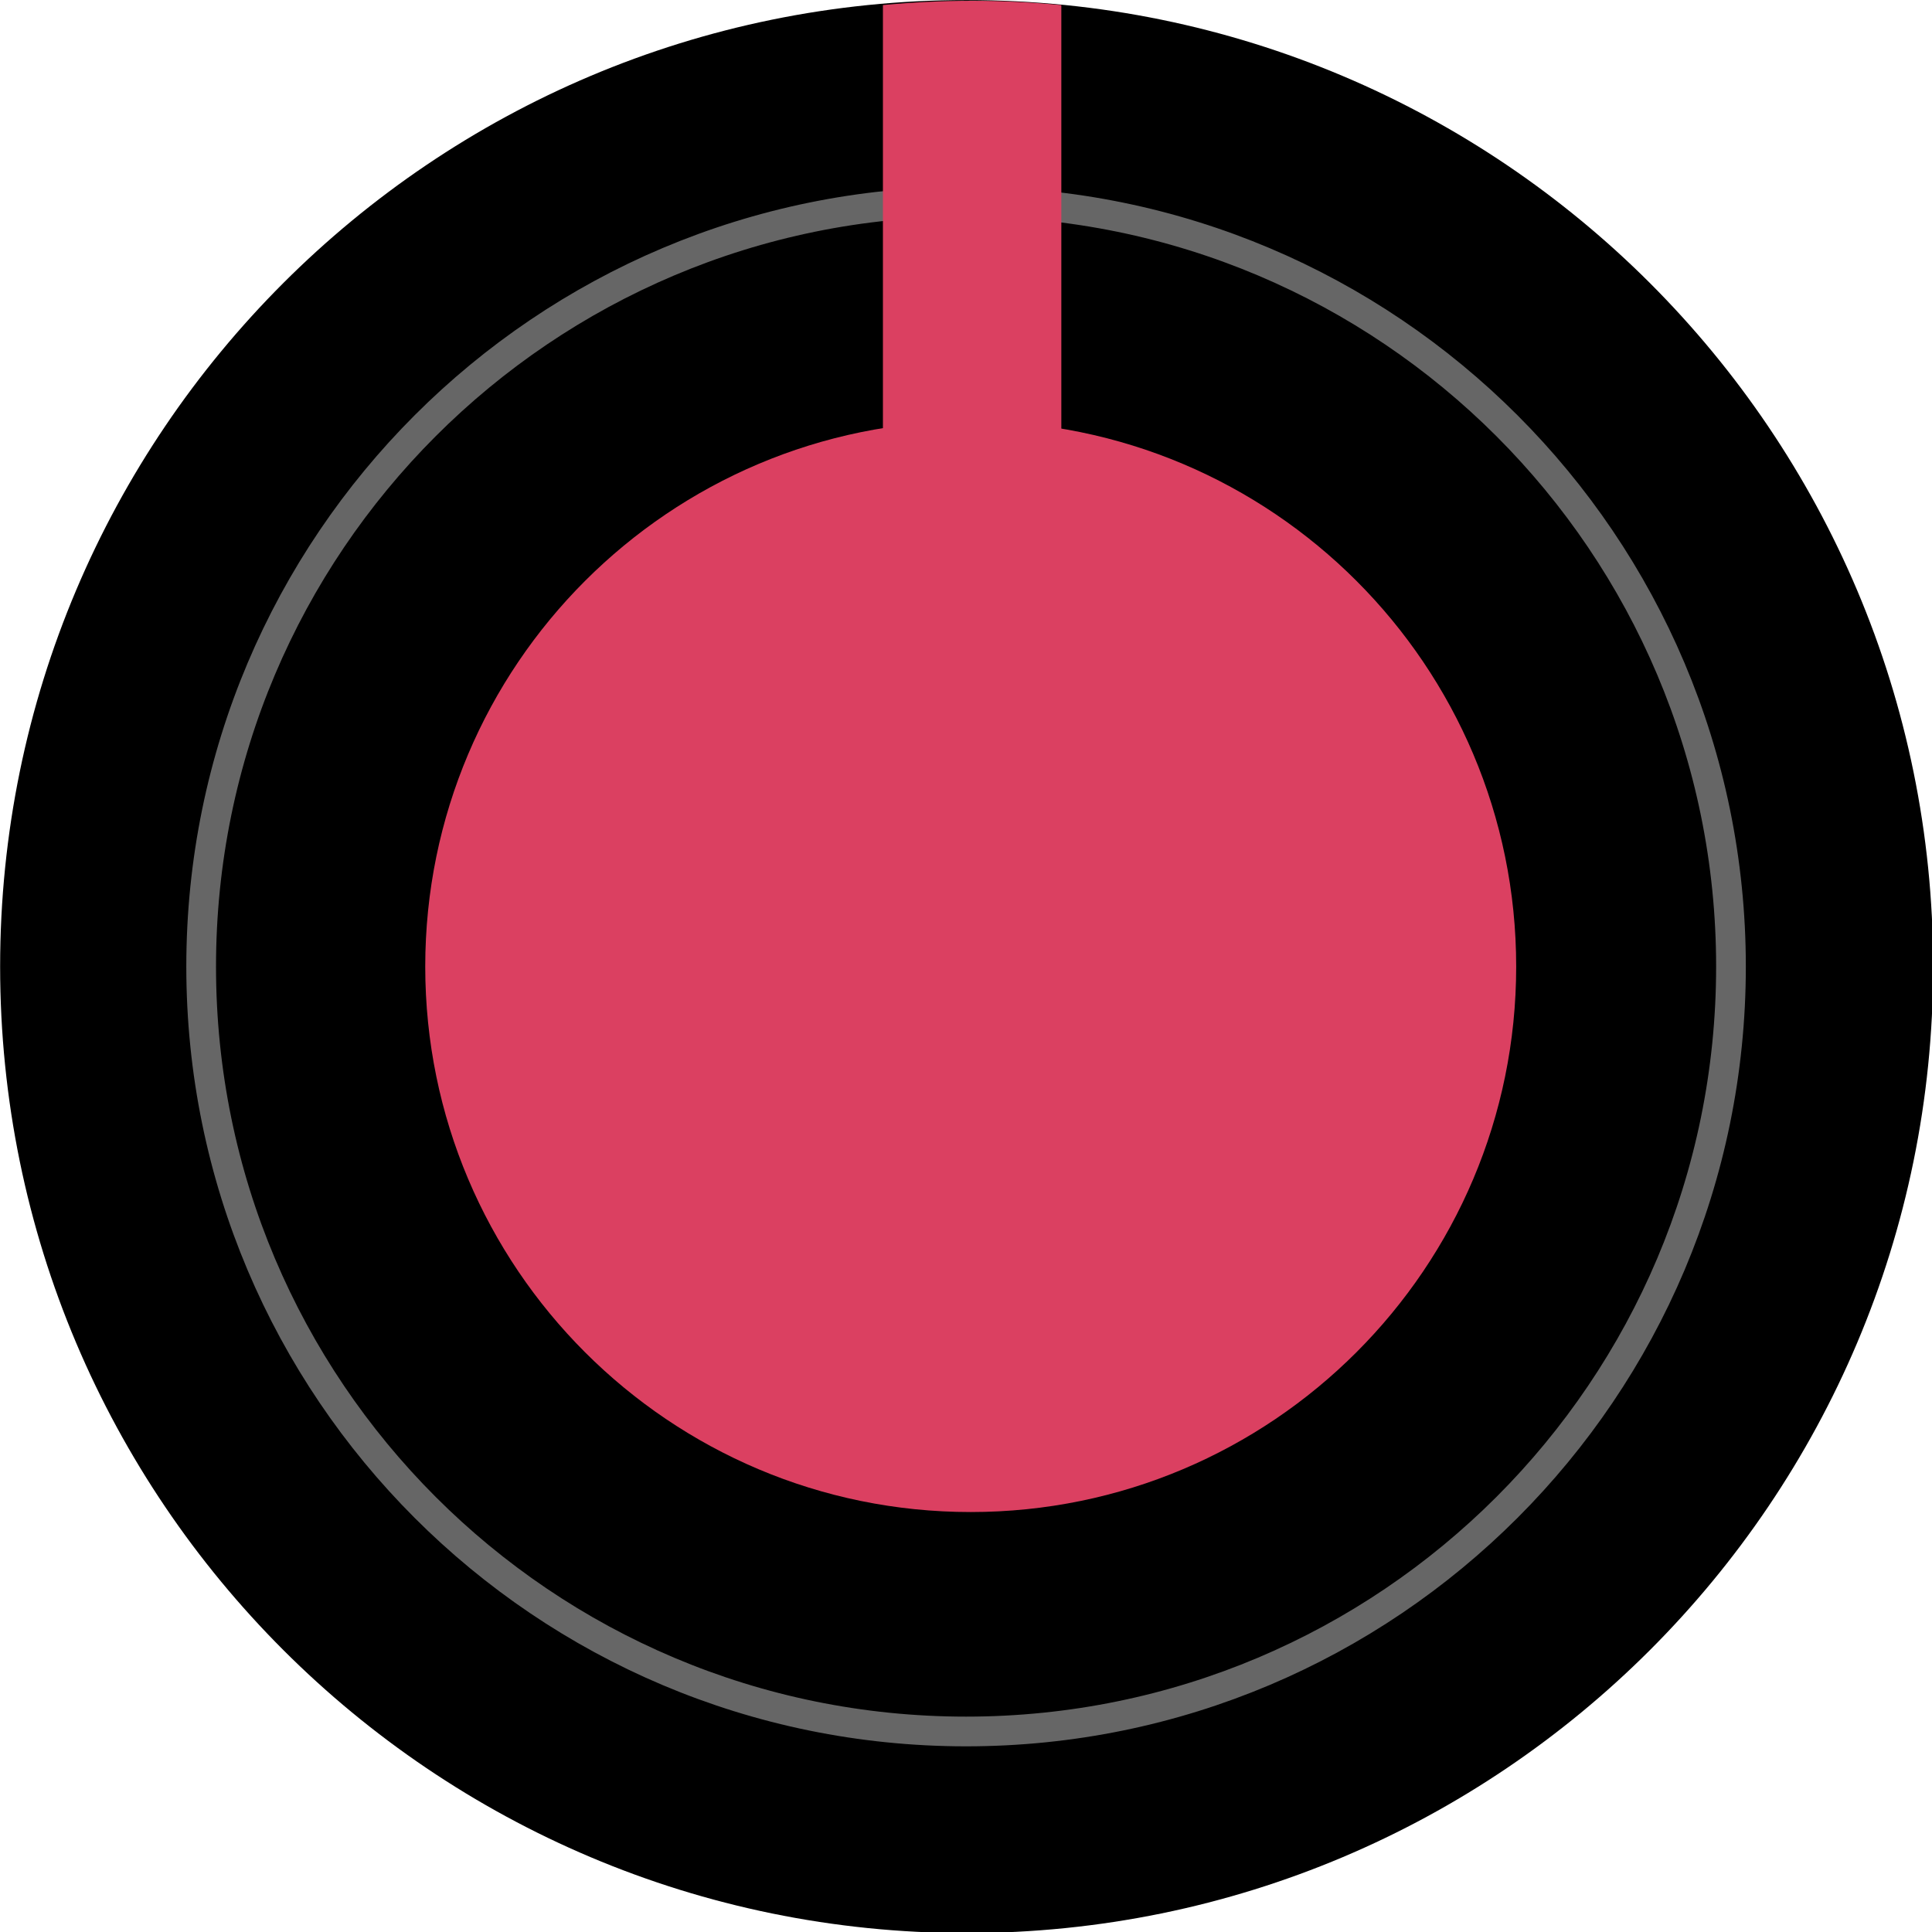 <?xml version="1.0" encoding="UTF-8"?>
<svg width="57.79" height="57.79" version="1.1" viewBox="0 0 15.291 15.291" xmlns="http://www.w3.org/2000/svg">
 <g transform="translate(-127.1 -86.07)">
  <g transform="matrix(.353 0 0 -.353 142.4 93.72)">
   <path d="m0 0c0-11.97-9.704-21.67-21.67-21.67s-21.67 9.704-21.67 21.67c0 11.97 9.704 21.67 21.67 21.67s21.67-9.702 21.67-21.67" fill="#000000"/>
  </g>
  <g transform="matrix(.353 0 0 -.353 140.8 93.72)">
   <path d="m0 0c0-9.471-7.678-17.15-17.15-17.15-9.47 0-17.15 7.676-17.15 17.15 0 9.47 7.678 17.15 17.15 17.15 9.469 0 17.15-7.677 17.15-17.15z" fill="none" stroke="#666666" stroke-miterlimit="10" stroke-width=".666"/>
  </g>
  <g transform="matrix(.353 0 0 -.353 139.1 93.72)" fill="#db4061">
   <path d="m0 0c0-6.755-5.476-12.23-12.23-12.23-6.754 0-12.23 5.477-12.23 12.23s5.479 12.23 12.23 12.23c6.756 0 12.23-5.476 12.23-12.23" fill="#db4061"/>
  </g>
  <g transform="matrix(.353 0 0 -.353 135.5 86.11)" fill="#db4061">
   <path d="m0 0c-.659.061-1.326.096-2 .096-.675 0-1.342-.035-2-.096v-9.943h4z" fill="#db4061"/>
  </g>
 </g>
</svg>
